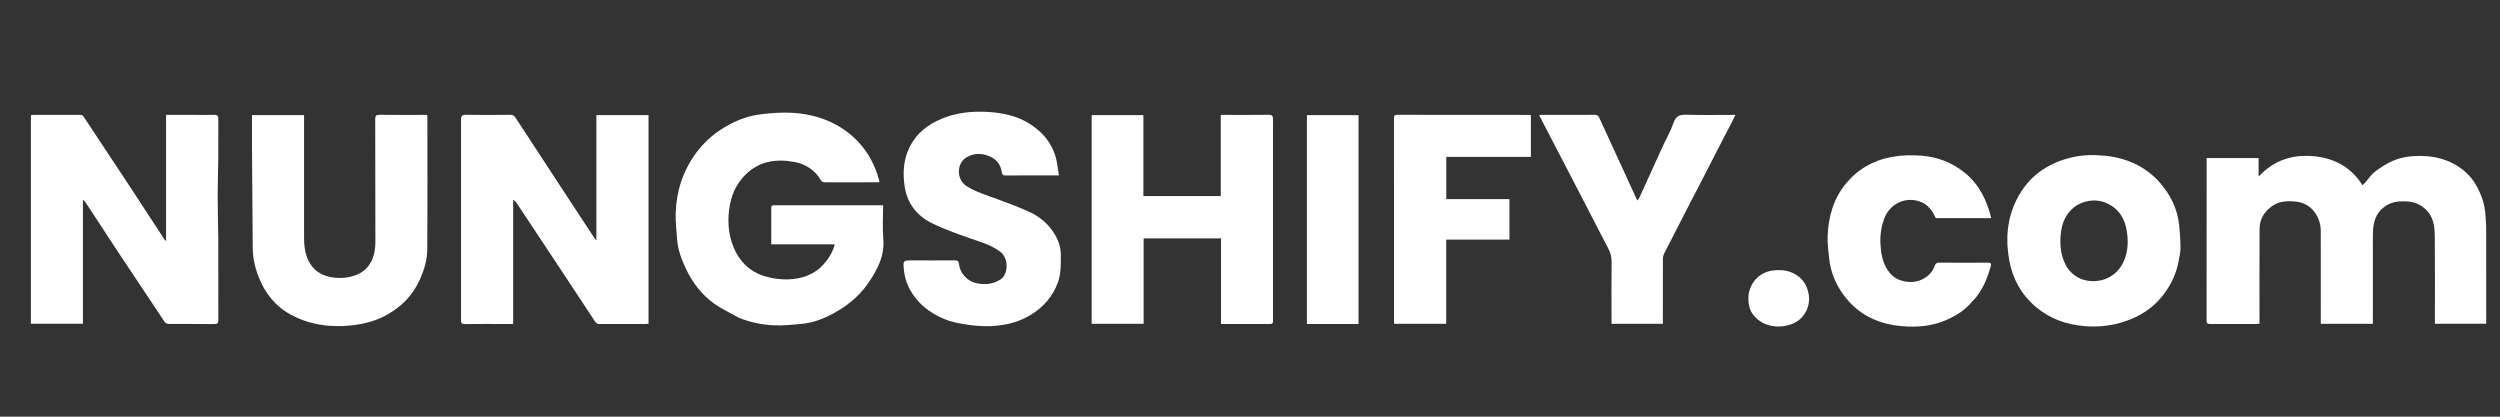 <svg version="1.1" id="Layer_1" xmlns="http://www.w3.org/2000/svg" xmlns:xlink="http://www.w3.org/1999/xlink" x="0px" y="0px"
	 width="100%" viewBox="0 0 3264 544" enable-background="new 0 0 3264 544" xml:space="preserve">
<rect x="0" y="0" width="3264" height="544" fill="#333333" stroke="none"/>
<path fill="none" opacity="1" stroke="none" 
	d="
M3103,545 
	C2068.667,545 1034.833,545 1,545 
	C1,363.667 1,182.333 1,1 
	C1089,1 2177,1 3265,1 
	C3265,182.333 3265,363.667 3265,545 
	C3211.167,545 3157.333,545 3103,545 
M3170.012,276.521 
	C3177.414,285.63 3178.741,296.712 3178.855,307.663 
	C3179.237,344.323 3179,380.989 3179,417.652 
	C3179,419.402 3179,421.152 3179,422.655 
	C3201.759,422.655 3223.831,422.655 3246,422.655 
	C3246,380.487 3246.035,338.663 3245.956,296.84 
	C3245.946,291.59 3245.277,286.344 3245.014,281.091 
	C3244.338,267.614 3240.054,255.187 3233.763,243.433 
	C3225.809,228.57 3213.415,218.082 3198.369,211.333 
	C3183.613,204.714 3167.804,202.894 3151.474,203.799 
	C3138.163,204.536 3126.034,208.029 3114.759,214.761 
	C3106.407,219.747 3098.158,224.914 3092.316,233.09 
	C3090.042,236.273 3087.149,239.013 3084.556,241.934 
	C3069.583,218.27 3047.936,206.406 3020.444,203.928 
	C2992.877,201.443 2969.073,209.056 2948.821,230.517 
	C2948.821,221.164 2948.821,213.617 2948.821,206.349 
	C2925.9,206.349 2903.495,206.349 2881,206.349 
	C2881,277.353 2881.024,348.009 2880.933,418.664 
	C2880.928,422.388 2882.449,423.071 2885.715,423.053 
	C2905.546,422.947 2925.378,423.006 2945.21,422.987 
	C2946.463,422.986 2947.716,422.794 2950,422.606 
	C2950,381.026 2949.836,339.779 2950.102,298.535 
	C2950.18,286.525 2955.706,277.03 2965.556,269.707 
	C2975.475,262.333 2986.713,262.044 2997.866,263.254 
	C3008.237,264.379 3017.145,269.515 3023.104,278.635 
	C3027.531,285.411 3029.943,292.91 3029.961,300.981 
	C3030.047,339.811 3030,378.641 3030,417.471 
	C3030,419.238 3030,421.005 3030,422.719 
	C3052.962,422.719 3075.367,422.719 3098,422.719 
	C3098,420.797 3098,419.154 3098,417.511 
	C3098,381.014 3097.963,344.517 3098.044,308.021 
	C3098.055,303.112 3098.247,298.131 3099.084,293.311 
	C3101.106,281.664 3107.255,272.668 3117.795,267.055 
	C3125.702,262.844 3134.378,262.56 3143.062,263.032 
	C3153.656,263.608 3162.449,268.056 3170.012,276.521 
M670,349.5 
	C670,320.397 670,291.293 670,260.64 
	C672.045,262.498 673.321,263.272 674.071,264.398 
	C684.708,280.355 695.269,296.363 705.858,312.353 
	C729.526,348.092 753.25,383.795 776.77,419.632 
	C778.502,422.27 780.193,423.053 783.069,423.042 
	C803.231,422.963 823.393,423.005 843.555,422.987 
	C844.655,422.986 845.754,422.801 846.709,422.715 
	C846.709,331.659 846.709,240.934 846.709,150.29 
	C824.014,150.29 801.612,150.29 778.637,150.29 
	C778.637,204.697 778.637,258.815 778.637,313.157 
	C777.769,312.822 777.347,312.797 777.208,312.586 
	C762.083,289.566 746.974,266.537 731.876,243.499 
	C712.187,213.457 692.498,183.416 672.846,153.35 
	C671.207,150.843 669.314,149.863 666.127,149.897 
	C646.801,150.103 627.468,150.169 608.143,149.882 
	C603.268,149.809 601.935,151.447 601.939,156.026 
	C602.021,243.34 602.024,330.654 601.922,417.967 
	C601.917,421.928 603.032,423.128 607.018,423.085 
	C625.179,422.891 643.343,423 661.505,423 
	C664.274,423 667.042,423 670,423 
	C670,398.447 670,374.473 670,349.5 
M285,325.684 
	C285,321.044 285.056,316.404 284.99,311.765 
	C284.726,293.022 284.216,274.281 284.198,255.538 
	C284.184,239.305 284.829,223.072 284.968,206.837 
	C285.112,189.841 284.917,172.843 285.058,155.848 
	C285.093,151.548 283.853,149.686 279.176,149.902 
	C271.361,150.262 263.517,150 255.685,150 
	C242.906,150 230.127,150 216.799,150 
	C216.799,204.915 216.799,259.391 216.799,314.446 
	C215.802,313.774 215.336,313.618 215.124,313.294 
	C200.942,291.584 186.87,269.8 172.594,248.152 
	C151.66,216.405 130.537,184.783 109.655,153.003 
	C108.171,150.744 106.878,149.929 104.268,149.942 
	C83.773,150.046 63.277,149.995 42.782,150.019 
	C41.86,150.02 40.938,150.291 40.35,150.384 
	C40.35,241.457 40.35,332.183 40.35,422.651 
	C63.104,422.651 85.508,422.651 108.258,422.651 
	C108.258,368.915 108.258,315.529 108.258,260.929 
	C109.752,262.247 110.627,262.757 111.139,263.512 
	C114.57,268.579 117.946,273.683 121.298,278.803 
	C131.974,295.106 142.556,311.471 153.312,327.72 
	C173.77,358.626 194.294,389.488 214.932,420.274 
	C215.859,421.657 218.164,422.87 219.838,422.885 
	C239.832,423.063 259.83,422.87 279.823,423.102 
	C284.195,423.153 285.097,421.644 285.078,417.625 
	C284.935,387.299 285,356.972 285,325.684 
M964.636,414.966 
	C979.471,420.947 995.052,424.051 1010.87,424.766 
	C1022.477,425.292 1034.21,423.977 1045.836,422.919 
	C1058.594,421.758 1070.761,417.943 1082.194,412.259 
	C1102.446,402.192 1120.258,388.824 1133.232,370.09 
	C1145.319,352.637 1155.171,334.382 1153.229,311.673 
	C1152.003,297.332 1153,282.801 1153,268 
	C1150.945,268 1149.318,268 1147.692,268 
	C1122.032,268 1096.371,268 1070.711,268 
	C1051.049,268 1031.387,268.005 1011.725,267.994 
	C1009.338,267.993 1006.957,267.683 1006.973,271.326 
	C1007.039,287.102 1007.001,302.88 1007.001,318.969 
	C1034.88,318.969 1062.316,318.969 1089.822,318.969 
	C1087.515,329.18 1081.027,338.916 1074.665,345.786 
	C1062.328,359.108 1046.225,364.14 1028.819,364.771 
	C1020.137,365.086 1011.17,363.838 1002.681,361.827 
	C983.925,357.382 969.619,346.406 960.735,329.179 
	C951.841,311.933 949.511,293.566 951.88,274.286 
	C954.068,256.483 960.258,241.018 973.194,228.167 
	C991.521,209.961 1013.942,207.118 1037.524,211.549 
	C1051.699,214.213 1063.978,221.933 1071.598,235.133 
	C1073.043,237.637 1074.918,238.058 1077.536,238.048 
	C1099.364,237.963 1121.192,238 1143.02,238 
	C1144.641,238 1146.262,238 1147.99,238 
	C1147.99,236.862 1148.139,236.157 1147.969,235.54 
	C1140.506,208.548 1126.099,186.294 1103.034,170.012 
	C1082.408,155.452 1058.985,148.649 1034.195,147.256 
	C1020.616,146.493 1006.804,147.594 993.258,149.206 
	C979.359,150.861 966.037,155.361 953.549,161.907 
	C936.005,171.103 921.016,183.248 909.114,199.283 
	C891.786,222.626 883.275,248.982 882.181,277.695 
	C881.745,289.148 883.266,300.683 884.016,312.174 
	C884.911,325.894 889.767,338.57 895.491,350.772 
	C903.912,368.721 915.801,384.403 931.898,396.039 
	C941.845,403.229 953.245,408.407 964.636,414.966 
M1582.483,256 
	C1552.726,256 1522.969,256 1492.823,256 
	C1492.823,220.356 1492.823,185.287 1492.823,150.285 
	C1470.025,150.285 1447.623,150.285 1425.27,150.285 
	C1425.27,241.296 1425.27,332.022 1425.27,422.73 
	C1447.944,422.73 1470.346,422.73 1493.139,422.73 
	C1493.139,385.394 1493.139,348.325 1493.139,311.264 
	C1526.934,311.264 1560.335,311.264 1594.127,311.264 
	C1594.127,348.594 1594.127,385.662 1594.127,422.999 
	C1615.819,422.999 1637.119,422.956 1658.418,423.043 
	C1661.878,423.057 1662.04,421.133 1662.026,418.531 
	C1661.966,406.867 1662,395.202 1662,383.538 
	C1662,339.897 1662,296.256 1662,252.614 
	C1662,220.288 1661.971,187.961 1662.037,155.634 
	C1662.045,151.667 1661.063,149.822 1656.465,149.888 
	C1637.806,150.157 1619.14,150 1600.477,150 
	C1598.381,150 1596.285,150 1593.807,150 
	C1593.807,185.66 1593.807,220.729 1593.807,256 
	C1590.104,256 1586.79,256 1582.483,256 
M397,303.496 
	C397,252.405 397,201.315 397,150.285 
	C374.028,150.285 351.624,150.285 329,150.285 
	C329,164.712 328.92,178.855 329.015,192.997 
	C329.307,236.578 329.721,280.157 329.968,323.738 
	C330.044,337.222 333.06,350.061 338.044,362.442 
	C346.337,383.046 359.497,399.769 379.172,410.538 
	C403.42,423.81 429.573,427.638 456.908,425.043 
	C474.769,423.348 491.849,418.948 507.293,409.795 
	C514.918,405.276 522.309,399.874 528.543,393.614 
	C537.318,384.802 544.108,374.378 549.135,362.775 
	C554.285,350.891 557.72,338.504 557.815,325.785 
	C558.24,268.462 558.002,211.133 557.987,153.807 
	C557.987,152.552 557.795,151.298 557.688,150 
	C536.791,150 516.295,150.139 495.803,149.894 
	C491.19,149.838 489.88,151.06 489.894,155.749 
	C490.061,208.909 489.894,262.07 490.11,315.23 
	C490.144,323.544 489.058,331.574 485.823,339.002 
	C482.137,347.468 476.028,354.133 467.268,358.039 
	C456.553,362.817 445.608,363.819 433.973,362.146 
	C419.446,360.056 408.786,352.948 402.536,339.903 
	C397.21,328.784 396.758,316.628 397,303.496 
M1227.446,414.042 
	C1231.439,415.693 1235.333,417.664 1239.444,418.934 
	C1251.098,422.536 1263.029,424.205 1275.236,425.317 
	C1287.696,426.453 1299.942,425.885 1311.97,423.745 
	C1323.743,421.65 1335.089,417.507 1345.55,411.161 
	C1362.398,400.941 1374.53,387.102 1381.274,368.428 
	C1385.463,356.828 1384.988,344.922 1385.011,332.975 
	C1385.029,324.031 1382.55,315.569 1378.286,308.007 
	C1370.577,294.334 1359.231,283.807 1345.089,277.195 
	C1331.191,270.698 1316.7,265.416 1302.296,260.066 
	C1288.628,254.988 1274.599,250.944 1262.073,243.068 
	C1247.994,234.216 1249.271,212.757 1261.568,205.588 
	C1270.336,200.477 1278.962,199.777 1288.11,202.663 
	C1299.318,206.2 1306.714,213.356 1308.043,225.662 
	C1308.34,228.406 1310.086,229.096 1312.836,229.072 
	C1329.333,228.927 1345.832,229 1362.33,229 
	C1368.785,229 1375.24,229 1382.591,229 
	C1381.673,223.193 1380.913,217.934 1380.002,212.702 
	C1376.136,190.5 1363.53,174.064 1345.108,162.133 
	C1328.482,151.365 1309.431,147.302 1289.979,146.15 
	C1269.328,144.927 1248.893,146.898 1229.51,155.014 
	C1211.481,162.564 1196.66,173.852 1187.723,191.742 
	C1179.63,207.941 1178.475,225.097 1180.999,242.715 
	C1184.161,264.788 1196.338,280.985 1215.644,290.827 
	C1230.705,298.505 1246.874,304.133 1262.833,309.889 
	C1277.739,315.265 1293.188,318.933 1306.207,328.892 
	C1317.033,337.173 1316.878,358.289 1305.901,365.08 
	C1295.392,371.581 1284.667,372.249 1272.858,369.194 
	C1261.88,366.355 1252.954,355.278 1252.103,345.017 
	C1251.766,340.954 1250.297,339.872 1246.354,339.914 
	C1227.858,340.108 1209.359,340 1190.861,340 
	C1179.142,340 1179.037,340.009 1180.024,351.426 
	C1181.456,367.985 1188.489,382.058 1199.668,394.135 
	C1207.378,402.464 1216.635,408.765 1227.446,414.042 
M2844.578,340.939 
	C2845.385,335.307 2846.911,329.667 2846.845,324.046 
	C2846.721,313.544 2846.117,303.002 2844.916,292.569 
	C2842.579,272.269 2833.784,254.561 2820.615,239.285 
	C2801.445,217.048 2776.123,206.006 2747.459,203.259 
	C2732.637,201.839 2717.523,202.224 2702.78,205.975 
	C2671.503,213.931 2647.618,231.344 2632.98,260.478 
	C2620.196,285.923 2618.282,313.001 2623.384,340.411 
	C2627.807,364.174 2638.939,384.509 2657.838,400.575 
	C2676.239,416.217 2697.694,423.689 2721.021,425.752 
	C2737.14,427.178 2753.262,425.83 2769.2,421.22 
	C2793.186,414.283 2812.778,401.603 2827.184,381.236 
	C2835.626,369.3 2841.504,356.145 2844.578,340.939 
M2206.965,264.384 
	C2210.148,258.254 2213.352,252.135 2216.511,245.993 
	C2228.135,223.395 2239.737,200.786 2251.364,178.19 
	C2254.232,172.617 2257.197,167.094 2260.062,161.519 
	C2261.914,157.916 2263.667,154.261 2265.776,150 
	C2243.793,150 2222.966,150.411 2202.169,149.802 
	C2193.598,149.551 2188.25,150.867 2185.074,160.089 
	C2181.229,171.254 2175.162,181.644 2170.222,192.445 
	C2160.22,214.317 2150.342,236.246 2140.364,258.129 
	C2139.832,259.295 2138.854,260.257 2137.677,261.871 
	C2130.991,247.294 2124.714,233.584 2118.415,219.884 
	C2108.231,197.732 2098.019,175.593 2087.86,153.43 
	C2086.716,150.934 2085.212,149.892 2082.229,149.912 
	C2059.071,150.071 2035.911,149.998 2012.752,150.01 
	C2011.865,150.01 2010.979,150.152 2009.444,150.283 
	C2019.246,169.148 2028.728,187.386 2038.201,205.629 
	C2048.801,226.046 2059.409,246.459 2069.985,266.888 
	C2079.817,285.879 2089.523,304.936 2099.475,323.864 
	C2102.491,329.6 2104.232,335.274 2104.14,341.952 
	C2103.792,367.272 2104,392.6 2104,417.926 
	C2104,419.53 2104,421.135 2104,422.741 
	C2126.593,422.741 2148.66,422.741 2171,422.741 
	C2171,420.853 2171,419.213 2171,417.574 
	C2171,391.082 2170.952,364.59 2171.078,338.099 
	C2171.09,335.622 2171.75,332.921 2172.87,330.71 
	C2183.988,308.76 2195.267,286.891 2206.965,264.384 
M1944.5,260 
	C1925.739,260 1906.977,260 1888.287,260 
	C1888.287,241.356 1888.287,223.286 1888.287,204.824 
	C1925.309,204.824 1962.046,204.824 1998.713,204.824 
	C1998.713,186.357 1998.713,168.286 1998.713,150.268 
	C1998.116,150.145 1997.804,150.024 1997.493,150.024 
	C1939.835,150.01 1882.177,150.056 1824.52,149.904 
	C1819.854,149.892 1819.966,152.248 1819.968,155.531 
	C1820.008,243.351 1819.999,331.17 1820.01,418.99 
	C1820.01,420.261 1820.161,421.531 1820.235,422.714 
	C1842.975,422.714 1865.378,422.714 1888.174,422.714 
	C1888.174,386.027 1888.174,349.624 1888.174,312.828 
	C1915.971,312.828 1943.376,312.828 1970.714,312.828 
	C1970.714,295.026 1970.714,277.622 1970.714,260 
	C1962.12,260 1953.81,260 1944.5,260 
M2574.976,393.538 
	C2576.649,391.714 2578.439,389.984 2579.975,388.051 
	C2589.448,376.133 2595.003,362.365 2599.054,347.845 
	C2600.034,344.332 2599.775,342.904 2595.626,342.933 
	C2574.298,343.078 2552.968,343.101 2531.641,342.896 
	C2528.241,342.864 2526.968,344.376 2526.017,347.031 
	C2523.345,354.495 2518.331,359.99 2511.498,363.814 
	C2502.647,368.768 2493.078,369.148 2483.608,366.684 
	C2477.078,364.986 2471.393,361.407 2466.904,355.861 
	C2458.041,344.914 2455.946,331.89 2455.131,318.621 
	C2454.439,307.365 2456.144,296.247 2459.984,285.523 
	C2466.465,267.424 2485.922,256.587 2505.401,262.722 
	C2516.853,266.329 2522.745,274.74 2527.365,284.835 
	C2551.425,284.835 2575.512,284.835 2599.764,284.835 
	C2594.08,261.467 2584.207,240.937 2565.123,225.489 
	C2548.635,212.143 2529.698,204.908 2508.984,203.289 
	C2496.276,202.296 2483.388,202.46 2470.495,204.778 
	C2445.808,209.217 2425.47,220.904 2409.811,239.967 
	C2393.676,259.61 2387.082,283.227 2386.164,308.306 
	C2385.819,317.765 2387.075,327.319 2388.05,336.784 
	C2390.143,357.095 2398.297,375.068 2411.248,390.553 
	C2429.728,412.651 2454.542,423.299 2482.616,425.783 
	C2502.383,427.533 2522.222,426.092 2540.805,417.924 
	C2553.603,412.299 2565.509,405.198 2574.976,393.538 
M1747.5,423 
	C1756.265,423 1765.03,423 1773.714,423 
	C1773.714,331.689 1773.714,240.955 1773.714,150.288 
	C1751.023,150.288 1728.618,150.288 1706.286,150.288 
	C1706.286,241.31 1706.286,332.044 1706.286,423 
	C1719.88,423 1733.19,423 1747.5,423 
M2283,384.794 
	C2282.061,394.492 2283.362,404.078 2289.495,411.607 
	C2302.133,427.119 2323.141,429.384 2339.891,422.903 
	C2355.314,416.936 2364.813,400.092 2361.121,382.575 
	C2358.788,371.508 2353.219,363.339 2343.423,357.812 
	C2335.275,353.215 2326.723,352.23 2317.43,352.846 
	C2299.333,354.046 2286.035,366.352 2283,384.794 
z"/>
<path fill="#FFFFFF" opacity="1" stroke="none" 
	d="
M3169.748,276.255 
	C3162.449,268.056 3153.656,263.608 3143.062,263.032 
	C3134.378,262.56 3125.702,262.844 3117.795,267.055 
	C3107.255,272.668 3101.106,281.664 3099.084,293.311 
	C3098.247,298.131 3098.055,303.112 3098.044,308.021 
	C3097.963,344.517 3098,381.014 3098,417.511 
	C3098,419.154 3098,420.797 3098,422.719 
	C3075.367,422.719 3052.962,422.719 3030,422.719 
	C3030,421.005 3030,419.238 3030,417.471 
	C3030,378.641 3030.047,339.811 3029.961,300.981 
	C3029.943,292.91 3027.531,285.411 3023.104,278.635 
	C3017.145,269.515 3008.237,264.379 2997.866,263.254 
	C2986.713,262.044 2975.475,262.333 2965.556,269.707 
	C2955.706,277.03 2950.18,286.525 2950.102,298.535 
	C2949.836,339.779 2950,381.026 2950,422.606 
	C2947.716,422.794 2946.463,422.986 2945.21,422.987 
	C2925.378,423.006 2905.546,422.947 2885.715,423.053 
	C2882.449,423.071 2880.928,422.388 2880.933,418.664 
	C2881.024,348.009 2881,277.353 2881,206.349 
	C2903.495,206.349 2925.9,206.349 2948.821,206.349 
	C2948.821,213.617 2948.821,221.164 2948.821,230.517 
	C2969.073,209.056 2992.877,201.443 3020.444,203.928 
	C3047.936,206.406 3069.583,218.27 3084.556,241.934 
	C3087.149,239.013 3090.042,236.273 3092.316,233.09 
	C3098.158,224.914 3106.407,219.747 3114.759,214.761 
	C3126.034,208.029 3138.163,204.536 3151.474,203.799 
	C3167.804,202.894 3183.613,204.714 3198.369,211.333 
	C3213.415,218.082 3225.809,228.57 3233.763,243.433 
	C3240.054,255.187 3244.338,267.614 3245.014,281.091 
	C3245.277,286.344 3245.946,291.59 3245.956,296.84 
	C3246.035,338.663 3246,380.487 3246,422.655 
	C3223.831,422.655 3201.759,422.655 3179,422.655 
	C3179,421.152 3179,419.402 3179,417.652 
	C3179,380.989 3179.237,344.323 3178.855,307.663 
	C3178.741,296.712 3177.414,285.63 3169.748,276.255 
z"/>
<path fill="#FFFFFF" opacity="1" stroke="none" 
	d="
M670,350 
	C670,374.473 670,398.447 670,423 
	C667.042,423 664.274,423 661.505,423 
	C643.343,423 625.179,422.891 607.018,423.085 
	C603.032,423.128 601.917,421.928 601.922,417.967 
	C602.024,330.654 602.021,243.34 601.939,156.026 
	C601.935,151.447 603.268,149.809 608.143,149.882 
	C627.468,150.169 646.801,150.103 666.127,149.897 
	C669.314,149.863 671.207,150.843 672.846,153.35 
	C692.498,183.416 712.187,213.457 731.876,243.499 
	C746.974,266.537 762.083,289.566 777.208,312.586 
	C777.347,312.797 777.769,312.822 778.637,313.157 
	C778.637,258.815 778.637,204.697 778.637,150.29 
	C801.612,150.29 824.014,150.29 846.709,150.29 
	C846.709,240.934 846.709,331.659 846.709,422.715 
	C845.754,422.801 844.655,422.986 843.555,422.987 
	C823.393,423.005 803.231,422.963 783.069,423.042 
	C780.193,423.053 778.502,422.27 776.77,419.632 
	C753.25,383.795 729.526,348.092 705.858,312.353 
	C695.269,296.363 684.708,280.355 674.071,264.398 
	C673.321,263.272 672.045,262.498 670,260.64 
	C670,291.293 670,320.397 670,350 
z"/>
<path fill="#FFFFFF" opacity="1" stroke="none" 
	d="
M285,326.164 
	C285,356.972 284.935,387.299 285.078,417.625 
	C285.097,421.644 284.195,423.153 279.823,423.102 
	C259.83,422.87 239.832,423.063 219.838,422.885 
	C218.164,422.87 215.859,421.657 214.932,420.274 
	C194.294,389.488 173.77,358.626 153.312,327.72 
	C142.556,311.471 131.974,295.106 121.298,278.803 
	C117.946,273.683 114.57,268.579 111.139,263.512 
	C110.627,262.757 109.752,262.247 108.258,260.929 
	C108.258,315.529 108.258,368.915 108.258,422.651 
	C85.508,422.651 63.104,422.651 40.35,422.651 
	C40.35,332.183 40.35,241.457 40.35,150.384 
	C40.938,150.291 41.86,150.02 42.782,150.019 
	C63.277,149.995 83.773,150.046 104.268,149.942 
	C106.878,149.929 108.171,150.744 109.655,153.003 
	C130.537,184.783 151.66,216.405 172.594,248.152 
	C186.87,269.8 200.942,291.584 215.124,313.294 
	C215.336,313.618 215.802,313.774 216.799,314.446 
	C216.799,259.391 216.799,204.915 216.799,150 
	C230.127,150 242.906,150 255.685,150 
	C263.517,150 271.361,150.262 279.176,149.902 
	C283.853,149.686 285.093,151.548 285.058,155.848 
	C284.917,172.843 285.112,189.841 284.968,206.837 
	C284.829,223.072 284.184,239.305 284.198,255.538 
	C284.216,274.281 284.726,293.022 284.99,311.765 
	C285.056,316.404 285,321.044 285,326.164 
z"/>
<path fill="#FFFFFF" opacity="1" stroke="none" 
	d="
M964.315,414.727 
	C953.245,408.407 941.845,403.229 931.898,396.039 
	C915.801,384.403 903.912,368.721 895.491,350.772 
	C889.767,338.57 884.911,325.894 884.016,312.174 
	C883.266,300.683 881.745,289.148 882.181,277.695 
	C883.275,248.982 891.786,222.626 909.114,199.283 
	C921.016,183.248 936.005,171.103 953.549,161.907 
	C966.037,155.361 979.359,150.861 993.258,149.206 
	C1006.804,147.594 1020.616,146.493 1034.195,147.256 
	C1058.985,148.649 1082.408,155.452 1103.034,170.012 
	C1126.099,186.294 1140.506,208.548 1147.969,235.54 
	C1148.139,236.157 1147.99,236.862 1147.99,238 
	C1146.262,238 1144.641,238 1143.02,238 
	C1121.192,238 1099.364,237.963 1077.536,238.048 
	C1074.918,238.058 1073.043,237.637 1071.598,235.133 
	C1063.978,221.933 1051.699,214.213 1037.524,211.549 
	C1013.942,207.118 991.521,209.961 973.194,228.167 
	C960.258,241.018 954.068,256.483 951.88,274.286 
	C949.511,293.566 951.841,311.933 960.735,329.179 
	C969.619,346.406 983.925,357.382 1002.681,361.827 
	C1011.17,363.838 1020.137,365.086 1028.819,364.771 
	C1046.225,364.14 1062.328,359.108 1074.665,345.786 
	C1081.027,338.916 1087.515,329.18 1089.822,318.969 
	C1062.316,318.969 1034.88,318.969 1007.001,318.969 
	C1007.001,302.88 1007.039,287.102 1006.973,271.326 
	C1006.957,267.683 1009.338,267.993 1011.725,267.994 
	C1031.387,268.005 1051.049,268 1070.711,268 
	C1096.371,268 1122.032,268 1147.692,268 
	C1149.318,268 1150.945,268 1153,268 
	C1153,282.801 1152.003,297.332 1153.229,311.673 
	C1155.171,334.382 1145.319,352.637 1133.232,370.09 
	C1120.258,388.824 1102.446,402.192 1082.194,412.259 
	C1070.761,417.943 1058.594,421.758 1045.836,422.919 
	C1034.21,423.977 1022.477,425.292 1010.87,424.766 
	C995.052,424.051 979.471,420.947 964.315,414.727 
z"/>
<path fill="#FFFFFF" opacity="1" stroke="none" 
	d="
M1582.98,256 
	C1586.79,256 1590.104,256 1593.807,256 
	C1593.807,220.729 1593.807,185.66 1593.807,150 
	C1596.285,150 1598.381,150 1600.477,150 
	C1619.14,150 1637.806,150.157 1656.465,149.888 
	C1661.063,149.822 1662.045,151.667 1662.037,155.634 
	C1661.971,187.961 1662,220.288 1662,252.614 
	C1662,296.256 1662,339.897 1662,383.538 
	C1662,395.202 1661.966,406.867 1662.026,418.531 
	C1662.04,421.133 1661.878,423.057 1658.418,423.043 
	C1637.119,422.956 1615.819,422.999 1594.127,422.999 
	C1594.127,385.662 1594.127,348.594 1594.127,311.264 
	C1560.335,311.264 1526.934,311.264 1493.139,311.264 
	C1493.139,348.325 1493.139,385.394 1493.139,422.73 
	C1470.346,422.73 1447.944,422.73 1425.27,422.73 
	C1425.27,332.022 1425.27,241.296 1425.27,150.285 
	C1447.623,150.285 1470.025,150.285 1492.823,150.285 
	C1492.823,185.287 1492.823,220.356 1492.823,256 
	C1522.969,256 1552.726,256 1582.98,256 
z"/>
<path fill="#FFFFFF" opacity="1" stroke="none" 
	d="
M397,303.995 
	C396.758,316.628 397.21,328.784 402.536,339.903 
	C408.786,352.948 419.446,360.056 433.973,362.146 
	C445.608,363.819 456.553,362.817 467.268,358.039 
	C476.028,354.133 482.137,347.468 485.823,339.002 
	C489.058,331.574 490.144,323.544 490.11,315.23 
	C489.894,262.07 490.061,208.909 489.894,155.749 
	C489.88,151.06 491.19,149.838 495.803,149.894 
	C516.295,150.139 536.791,150 557.688,150 
	C557.795,151.298 557.987,152.552 557.987,153.807 
	C558.002,211.133 558.24,268.462 557.815,325.785 
	C557.72,338.504 554.285,350.891 549.135,362.775 
	C544.108,374.378 537.318,384.802 528.543,393.614 
	C522.309,399.874 514.918,405.276 507.293,409.795 
	C491.849,418.948 474.769,423.348 456.908,425.043 
	C429.573,427.638 403.42,423.81 379.172,410.538 
	C359.497,399.769 346.337,383.046 338.044,362.442 
	C333.06,350.061 330.044,337.222 329.968,323.738 
	C329.721,280.157 329.307,236.578 329.015,192.997 
	C328.92,178.855 329,164.712 329,150.285 
	C351.624,150.285 374.028,150.285 397,150.285 
	C397,201.315 397,252.405 397,303.995 
z"/>
<path fill="#FFFFFF" opacity="1" stroke="none" 
	d="
M1227.057,414.006 
	C1216.635,408.765 1207.378,402.464 1199.668,394.135 
	C1188.489,382.058 1181.456,367.985 1180.024,351.426 
	C1179.037,340.009 1179.142,340 1190.861,340 
	C1209.359,340 1227.858,340.108 1246.354,339.914 
	C1250.297,339.872 1251.766,340.954 1252.103,345.017 
	C1252.954,355.278 1261.88,366.355 1272.858,369.194 
	C1284.667,372.249 1295.392,371.581 1305.901,365.08 
	C1316.878,358.289 1317.033,337.173 1306.207,328.892 
	C1293.188,318.933 1277.739,315.265 1262.833,309.889 
	C1246.874,304.133 1230.705,298.505 1215.644,290.827 
	C1196.338,280.985 1184.161,264.788 1180.999,242.715 
	C1178.475,225.097 1179.63,207.941 1187.723,191.742 
	C1196.66,173.852 1211.481,162.564 1229.51,155.014 
	C1248.893,146.898 1269.328,144.927 1289.979,146.15 
	C1309.431,147.302 1328.482,151.365 1345.108,162.133 
	C1363.53,174.064 1376.136,190.5 1380.002,212.702 
	C1380.913,217.934 1381.673,223.193 1382.591,229 
	C1375.24,229 1368.785,229 1362.33,229 
	C1345.832,229 1329.333,228.927 1312.836,229.072 
	C1310.086,229.096 1308.34,228.406 1308.043,225.662 
	C1306.714,213.356 1299.318,206.2 1288.11,202.663 
	C1278.962,199.777 1270.336,200.477 1261.568,205.588 
	C1249.271,212.757 1247.994,234.216 1262.073,243.068 
	C1274.599,250.944 1288.628,254.988 1302.296,260.066 
	C1316.7,265.416 1331.191,270.698 1345.089,277.195 
	C1359.231,283.807 1370.577,294.334 1378.286,308.007 
	C1382.55,315.569 1385.029,324.031 1385.011,332.975 
	C1384.988,344.922 1385.463,356.828 1381.274,368.428 
	C1374.53,387.102 1362.398,400.941 1345.55,411.161 
	C1335.089,417.507 1323.743,421.65 1311.97,423.745 
	C1299.942,425.885 1287.696,426.453 1275.236,425.317 
	C1263.029,424.205 1251.098,422.536 1239.444,418.934 
	C1235.333,417.664 1231.439,415.693 1227.057,414.006 
z"/>
<path fill="#FFFFFF" opacity="1" stroke="none" 
	d="
M2844.312,341.286 
	C2841.504,356.145 2835.626,369.3 2827.184,381.236 
	C2812.778,401.603 2793.186,414.283 2769.2,421.22 
	C2753.262,425.83 2737.14,427.178 2721.021,425.752 
	C2697.694,423.689 2676.239,416.217 2657.838,400.575 
	C2638.939,384.509 2627.807,364.174 2623.384,340.411 
	C2618.282,313.001 2620.196,285.923 2632.98,260.478 
	C2647.618,231.344 2671.503,213.931 2702.78,205.975 
	C2717.523,202.224 2732.637,201.839 2747.459,203.259 
	C2776.123,206.006 2801.445,217.048 2820.615,239.285 
	C2833.784,254.561 2842.579,272.269 2844.916,292.569 
	C2846.117,303.002 2846.721,313.544 2846.845,324.046 
	C2846.911,329.667 2845.385,335.307 2844.312,341.286 
M2698.958,349.436 
	C2705.254,358.125 2712.998,364.083 2724.066,366.201 
	C2744.033,370.023 2763.116,360.994 2771.91,343.055 
	C2777.924,330.789 2778.879,317.734 2777.136,304.143 
	C2774.868,286.453 2767.142,272.883 2750.614,265.293 
	C2736.367,258.751 2719.098,261.606 2707.627,270.831 
	C2694.566,281.335 2690.752,295.827 2690.097,311.474 
	C2689.549,324.586 2691.667,337.326 2698.958,349.436 
z"/>
<path fill="#FFFFFF" opacity="1" stroke="none" 
	d="
M2206.733,264.692 
	C2195.267,286.891 2183.988,308.76 2172.87,330.71 
	C2171.75,332.921 2171.09,335.622 2171.078,338.099 
	C2170.952,364.59 2171,391.082 2171,417.574 
	C2171,419.213 2171,420.853 2171,422.741 
	C2148.66,422.741 2126.593,422.741 2104,422.741 
	C2104,421.135 2104,419.53 2104,417.926 
	C2104,392.6 2103.792,367.272 2104.14,341.952 
	C2104.232,335.274 2102.491,329.6 2099.475,323.864 
	C2089.523,304.936 2079.817,285.879 2069.985,266.888 
	C2059.409,246.459 2048.801,226.046 2038.201,205.629 
	C2028.728,187.386 2019.246,169.148 2009.444,150.283 
	C2010.979,150.152 2011.865,150.01 2012.752,150.01 
	C2035.911,149.998 2059.071,150.071 2082.229,149.912 
	C2085.212,149.892 2086.716,150.934 2087.86,153.43 
	C2098.019,175.593 2108.231,197.732 2118.415,219.884 
	C2124.714,233.584 2130.991,247.294 2137.677,261.871 
	C2138.854,260.257 2139.832,259.295 2140.364,258.129 
	C2150.342,236.246 2160.22,214.317 2170.222,192.445 
	C2175.162,181.644 2181.229,171.254 2185.074,160.089 
	C2188.25,150.867 2193.598,149.551 2202.169,149.802 
	C2222.966,150.411 2243.793,150 2265.776,150 
	C2263.667,154.261 2261.914,157.916 2260.062,161.519 
	C2257.197,167.094 2254.232,172.617 2251.364,178.19 
	C2239.737,200.786 2228.135,223.395 2216.511,245.993 
	C2213.352,252.135 2210.148,258.254 2206.733,264.692 
z"/>
<path fill="#FFFFFF" opacity="1" stroke="none" 
	d="
M1945,260 
	C1953.81,260 1962.12,260 1970.714,260 
	C1970.714,277.622 1970.714,295.026 1970.714,312.828 
	C1943.376,312.828 1915.971,312.828 1888.174,312.828 
	C1888.174,349.624 1888.174,386.027 1888.174,422.714 
	C1865.378,422.714 1842.975,422.714 1820.235,422.714 
	C1820.161,421.531 1820.01,420.261 1820.01,418.99 
	C1819.999,331.17 1820.008,243.351 1819.968,155.531 
	C1819.966,152.248 1819.854,149.892 1824.52,149.904 
	C1882.177,150.056 1939.835,150.01 1997.493,150.024 
	C1997.804,150.024 1998.116,150.145 1998.713,150.268 
	C1998.713,168.286 1998.713,186.357 1998.713,204.824 
	C1962.046,204.824 1925.309,204.824 1888.287,204.824 
	C1888.287,223.286 1888.287,241.356 1888.287,260 
	C1906.977,260 1925.739,260 1945,260 
z"/>
<path fill="#FFFFFF" opacity="1" stroke="none" 
	d="
M2574.712,393.786 
	C2565.509,405.198 2553.603,412.299 2540.805,417.924 
	C2522.222,426.092 2502.383,427.533 2482.616,425.783 
	C2454.542,423.299 2429.728,412.651 2411.248,390.553 
	C2398.297,375.068 2390.143,357.095 2388.05,336.784 
	C2387.075,327.319 2385.819,317.765 2386.164,308.306 
	C2387.082,283.227 2393.676,259.61 2409.811,239.967 
	C2425.47,220.904 2445.808,209.217 2470.495,204.778 
	C2483.388,202.46 2496.276,202.296 2508.984,203.289 
	C2529.698,204.908 2548.635,212.143 2565.123,225.489 
	C2584.207,240.937 2594.08,261.467 2599.764,284.835 
	C2575.512,284.835 2551.425,284.835 2527.365,284.835 
	C2522.745,274.74 2516.853,266.329 2505.401,262.722 
	C2485.922,256.587 2466.465,267.424 2459.984,285.523 
	C2456.144,296.247 2454.439,307.365 2455.131,318.621 
	C2455.946,331.89 2458.041,344.914 2466.904,355.861 
	C2471.393,361.407 2477.078,364.986 2483.608,366.684 
	C2493.078,369.148 2502.647,368.768 2511.498,363.814 
	C2518.331,359.99 2523.345,354.495 2526.017,347.031 
	C2526.968,344.376 2528.241,342.864 2531.641,342.896 
	C2552.968,343.101 2574.298,343.078 2595.626,342.933 
	C2599.775,342.904 2600.034,344.332 2599.054,347.845 
	C2595.003,362.365 2589.448,376.133 2579.975,388.051 
	C2578.439,389.984 2576.649,391.714 2574.712,393.786 
z"/>
<path fill="#FFFFFF" opacity="1" stroke="none" 
	d="
M1747,423 
	C1733.19,423 1719.88,423 1706.286,423 
	C1706.286,332.044 1706.286,241.31 1706.286,150.288 
	C1728.618,150.288 1751.023,150.288 1773.714,150.288 
	C1773.714,240.955 1773.714,331.689 1773.714,423 
	C1765.03,423 1756.265,423 1747,423 
z"/>
<path fill="#FFFFFF" opacity="1" stroke="none" 
	d="
M2283,384.334 
	C2286.035,366.352 2299.333,354.046 2317.43,352.846 
	C2326.723,352.23 2335.275,353.215 2343.423,357.812 
	C2353.219,363.339 2358.788,371.508 2361.121,382.575 
	C2364.813,400.092 2355.314,416.936 2339.891,422.903 
	C2323.141,429.384 2302.133,427.119 2289.495,411.607 
	C2283.362,404.078 2282.061,394.492 2283,384.334 
z"/>
<path fill="none" opacity="1" stroke="none" 
	d="
M2698.684,349.182 
	C2691.667,337.326 2689.549,324.586 2690.097,311.474 
	C2690.752,295.827 2694.566,281.335 2707.627,270.831 
	C2719.098,261.606 2736.367,258.751 2750.614,265.293 
	C2767.142,272.883 2774.868,286.453 2777.136,304.143 
	C2778.879,317.734 2777.924,330.789 2771.91,343.055 
	C2763.116,360.994 2744.033,370.023 2724.066,366.201 
	C2712.998,364.083 2705.254,358.125 2698.684,349.182 
z"/>
</svg>